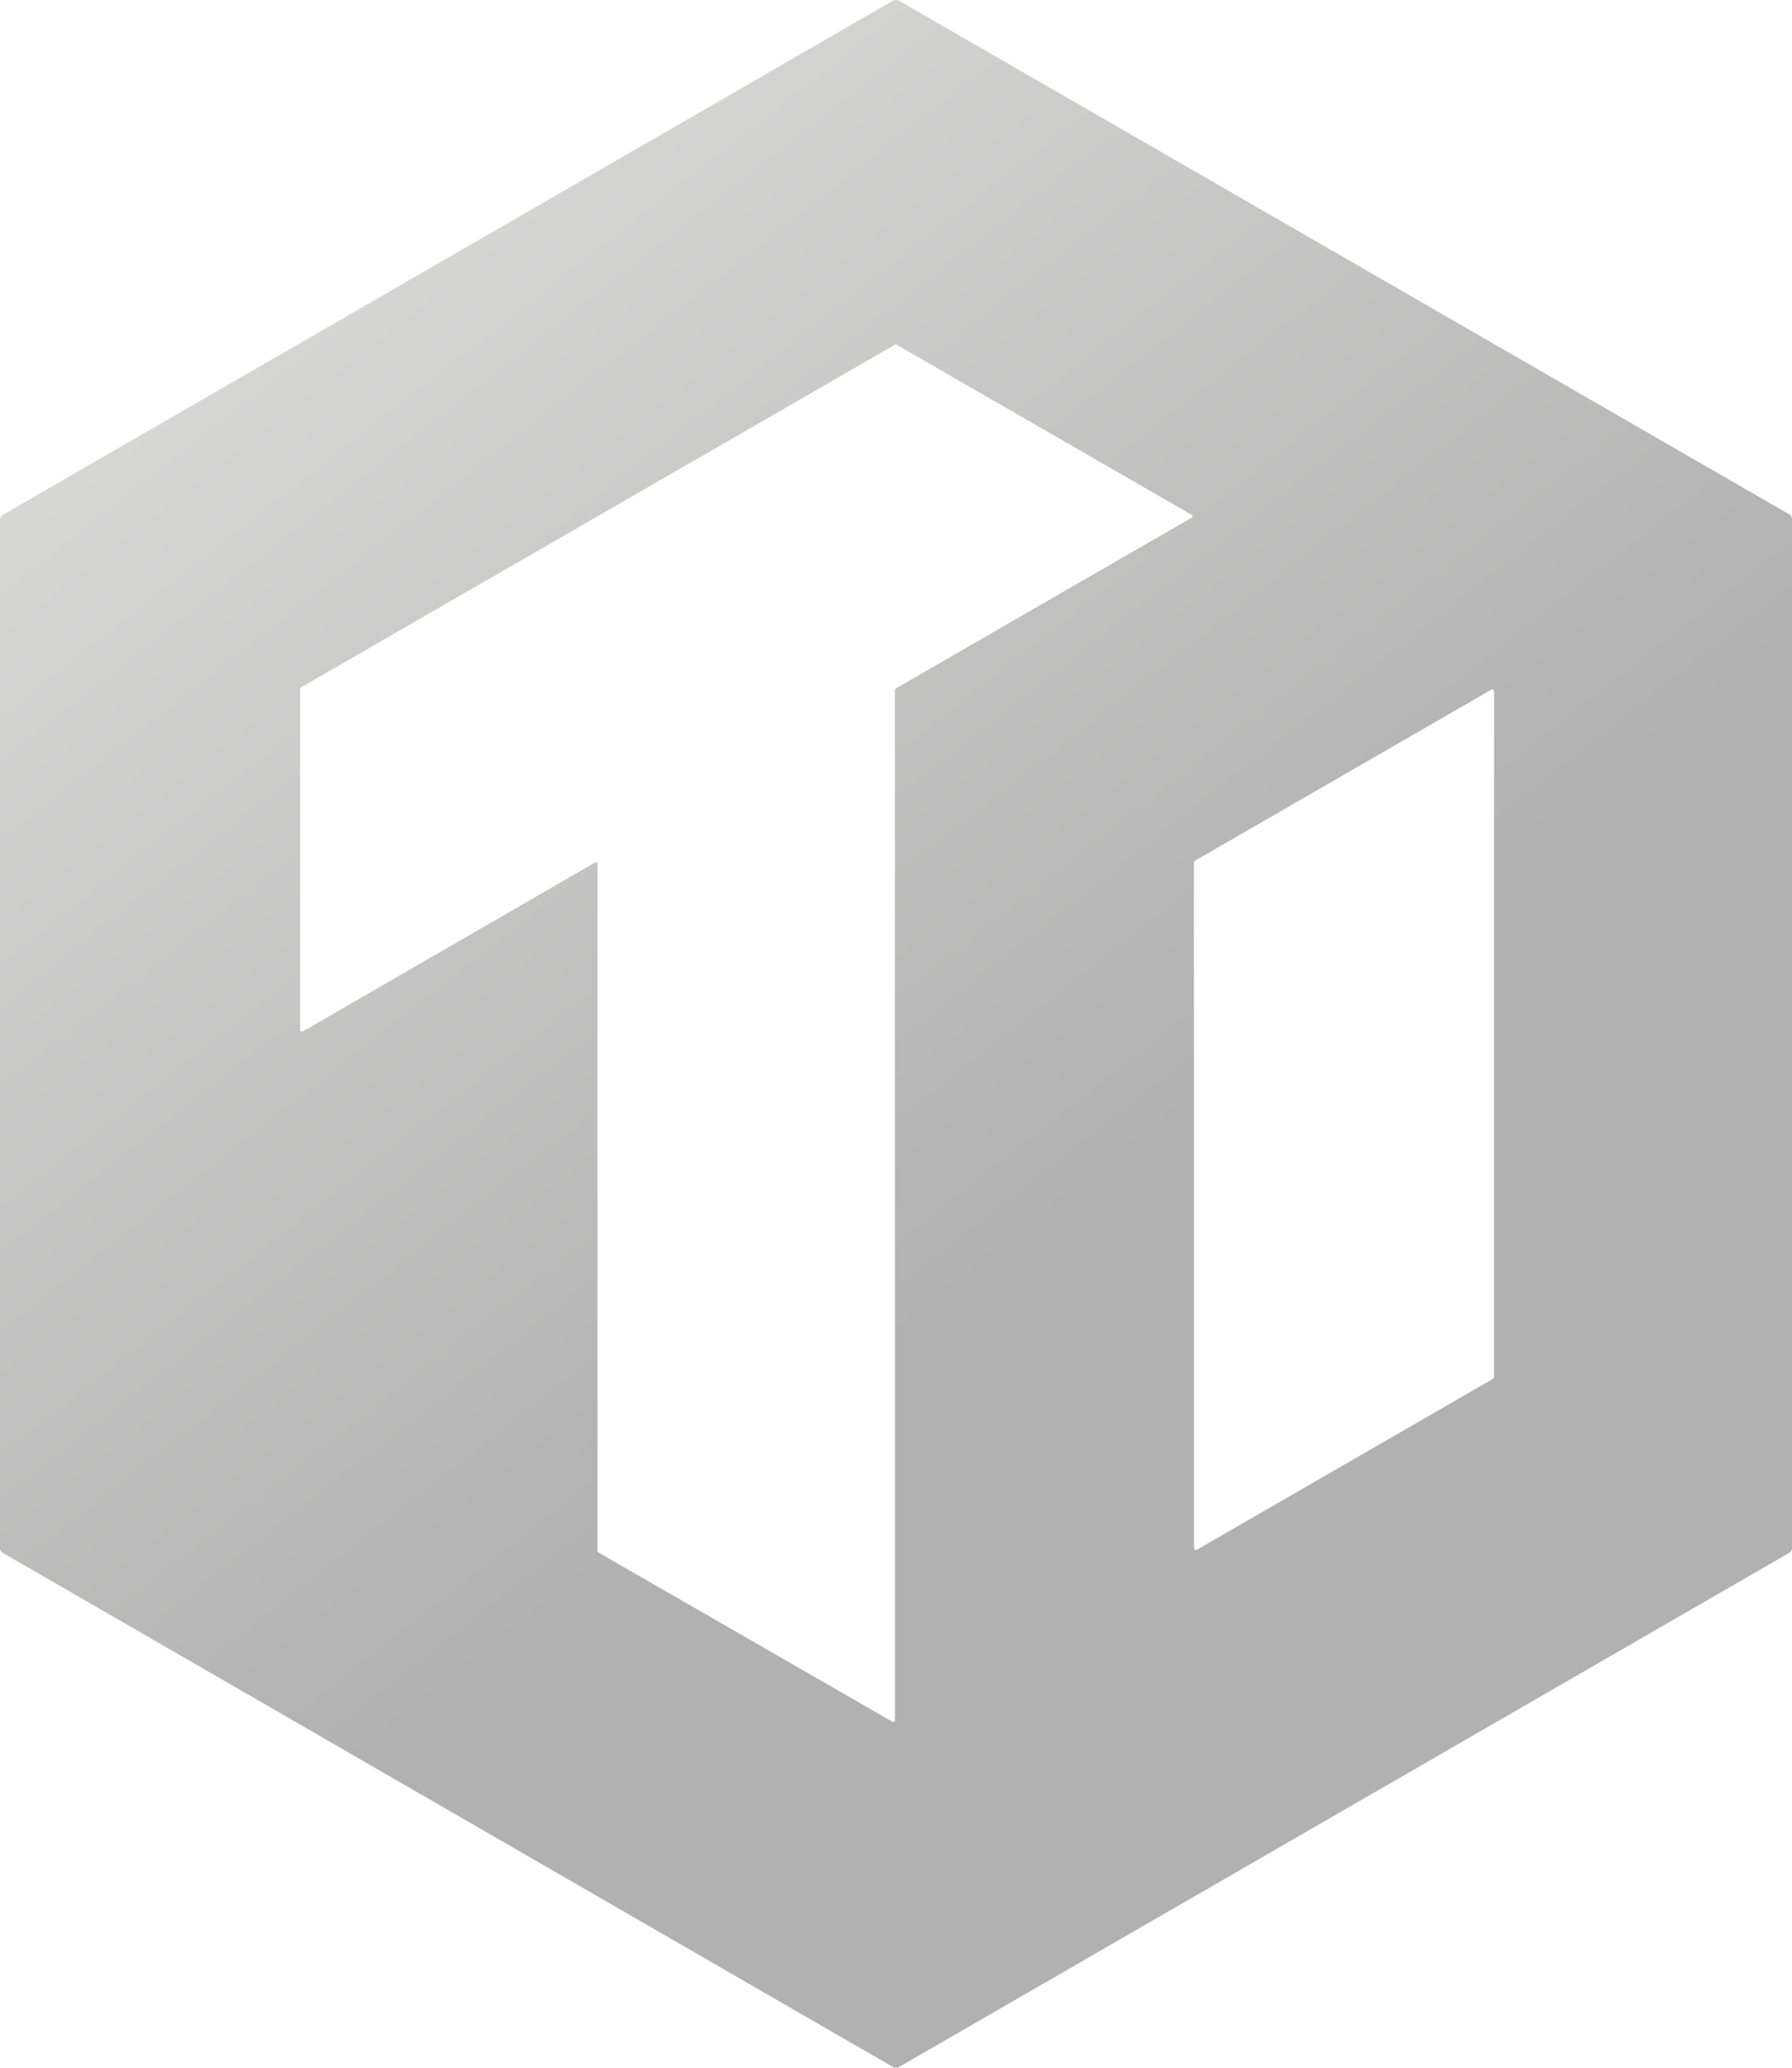 <svg width="117" height="135" viewBox="0 0 117 135" fill="none" xmlns="http://www.w3.org/2000/svg">
  <g clip-path="url(#clip0_600_253)">
    <path
      d="M0 101.101V33.935C0 33.794 0.07 33.688 0.176 33.618L58.324 0.035C58.43 -0.035 58.57 -0.035 58.676 0.035L116.824 33.583C116.93 33.653 117 33.759 117 33.9V101.065C117 101.206 116.93 101.312 116.824 101.382L58.676 134.965C58.57 135.035 58.43 135.035 58.324 134.965L0.176 101.382C0.07 101.312 0 101.206 0 101.101ZM38.871 56.3C38.906 56.265 38.977 56.3 39.012 56.335C39.012 56.335 39.012 56.37 39.012 56.405V101.241C39.012 101.276 39.047 101.312 39.047 101.347L58.289 112.424C58.324 112.459 58.395 112.424 58.43 112.389C58.43 112.389 58.43 112.353 58.43 112.318V45.047C58.43 45.012 58.465 44.977 58.5 44.941L77.812 33.794C77.848 33.759 77.883 33.688 77.848 33.653L77.812 33.618L58.535 22.506C58.5 22.471 58.465 22.471 58.43 22.506L19.664 44.871C19.629 44.906 19.594 44.941 19.594 44.977V67.236C19.594 67.307 19.629 67.342 19.699 67.342C19.735 67.342 19.735 67.342 19.77 67.342L38.871 56.3ZM77.953 101.065C77.953 101.136 78.023 101.206 78.094 101.206C78.129 101.206 78.129 101.206 78.164 101.171L97.477 90.023C97.512 89.988 97.547 89.953 97.547 89.883V45.152C97.547 45.082 97.477 45.012 97.406 45.012C97.371 45.012 97.371 45.012 97.336 45.047L78.023 56.194C77.988 56.23 77.953 56.265 77.953 56.335V101.065Z"
      fill="url(#paint0_linear_600_253)" />
  </g>
  <defs>
    <linearGradient id="paint0_linear_600_253" x1="0.086" y1="0.042" x2="64.99" y2="82.849"
      gradientUnits="userSpaceOnUse">
      <stop stop-color="#E3E3E2" />
      <stop offset="1" stop-color="#B1B1B1" />
    </linearGradient>
    <clipPath id="clip0_600_253">
      <rect width="117" height="135" fill="white" />
    </clipPath>
  </defs>
</svg>